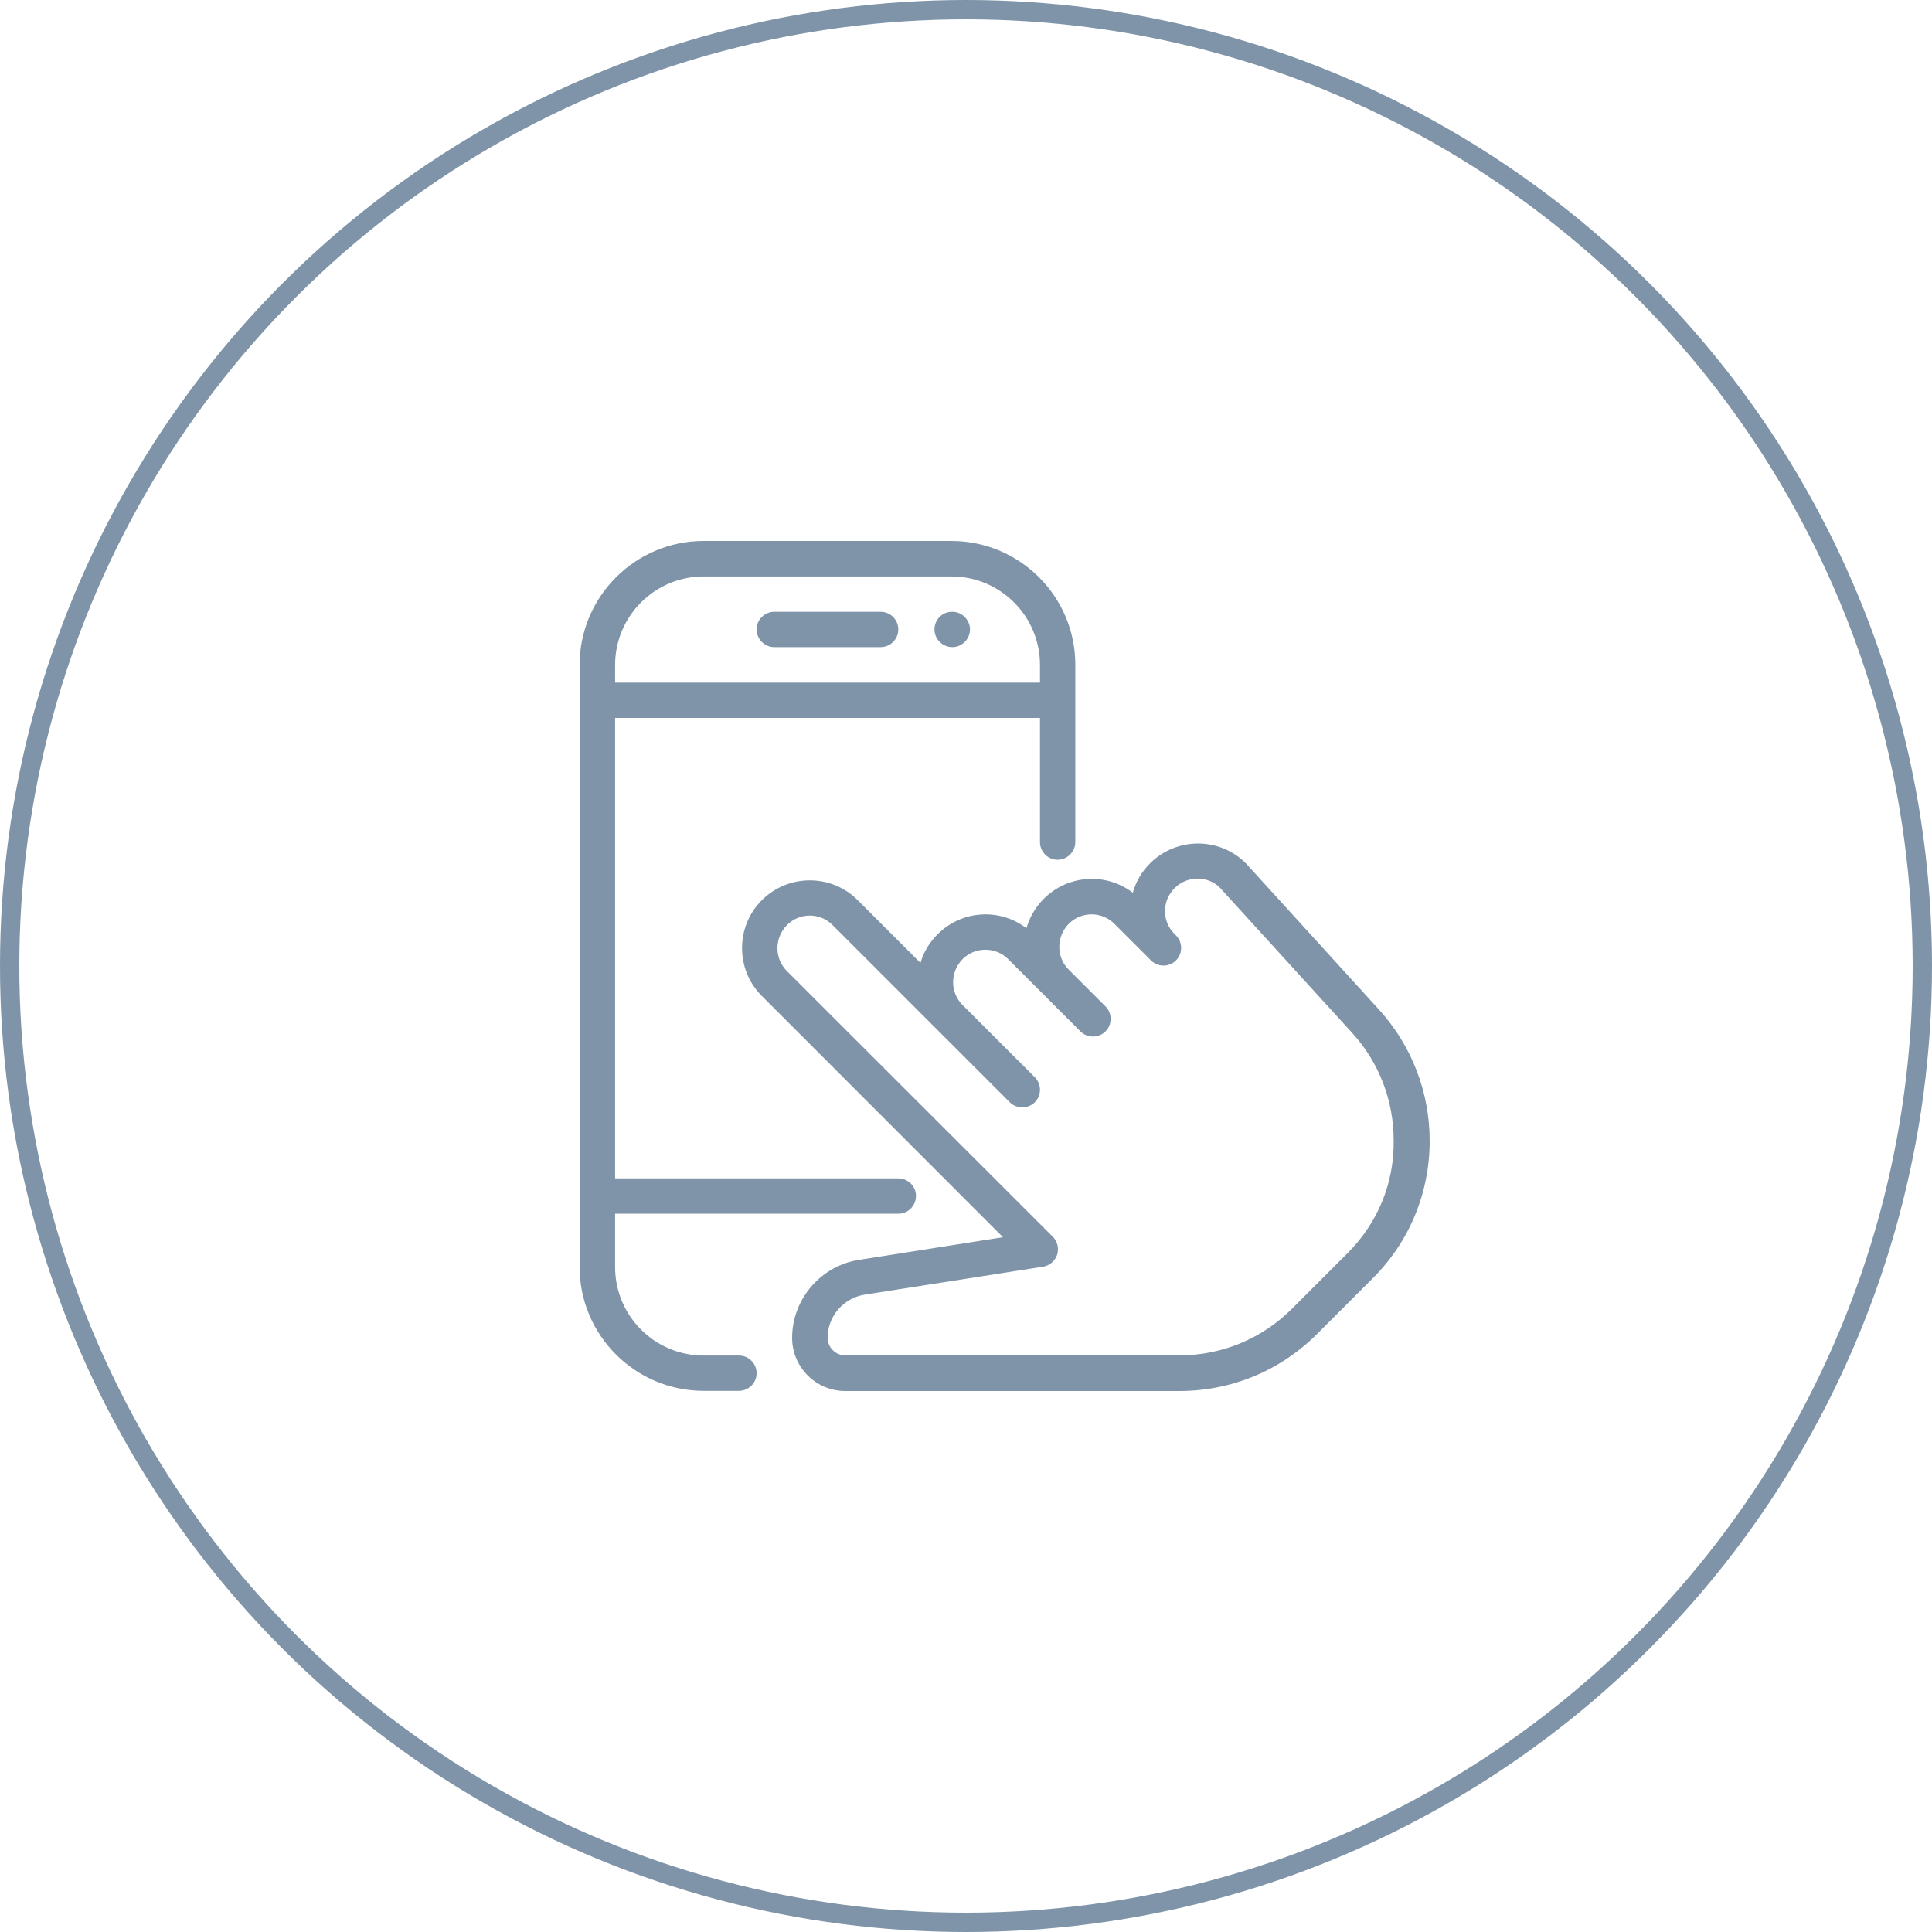 <svg width="100" height="100" viewBox="0 0 100 100" fill="none" xmlns="http://www.w3.org/2000/svg">
<circle cx="50" cy="50" r="49.5" stroke="#7F94A8"/>
<path d="M49.248 28H36.419C32.882 28 30 30.881 30 34.418V65.582C30 69.11 32.882 71.991 36.419 71.991H38.248C38.757 71.991 39.162 71.577 39.162 71.077C39.162 70.568 38.748 70.163 38.248 70.163H36.419C33.891 70.163 31.838 68.11 31.838 65.582V34.418C31.838 31.89 33.891 29.837 36.419 29.837H49.248C51.776 29.837 53.829 31.89 53.829 34.418V43.587C53.829 44.096 54.243 44.501 54.743 44.501C55.244 44.501 55.658 44.087 55.658 43.587V34.418C55.667 30.881 52.785 28 49.248 28ZM54.752 35.332H30.915C30.414 35.332 30 35.746 30 36.246C30 36.746 30.414 37.161 30.915 37.161H54.743C55.253 37.161 55.658 36.746 55.658 36.246C55.658 35.746 55.253 35.332 54.752 35.332ZM46.496 60.993H30.915C30.414 60.993 30 61.408 30 61.908C30 62.417 30.414 62.822 30.915 62.822H46.496C47.005 62.822 47.41 62.408 47.41 61.908C47.419 61.408 47.005 60.993 46.496 60.993ZM45.581 31.666H40.077C39.568 31.666 39.162 32.08 39.162 32.58C39.162 33.081 39.577 33.495 40.077 33.495H45.581C46.09 33.495 46.496 33.081 46.496 32.58C46.496 32.08 46.09 31.666 45.581 31.666ZM49.291 31.666H49.274C48.765 31.666 48.368 32.08 48.368 32.58C48.368 33.081 48.791 33.495 49.291 33.495C49.791 33.495 50.206 33.081 50.206 32.58C50.206 32.08 49.791 31.666 49.291 31.666ZM71.377 52.256L64.484 44.682C63.121 43.319 60.895 43.319 59.523 44.691C59.083 45.131 58.79 45.648 58.635 46.209C57.263 45.157 55.287 45.26 54.019 46.528C53.587 46.968 53.285 47.486 53.13 48.046C51.758 46.994 49.783 47.097 48.523 48.365C48.092 48.797 47.798 49.306 47.643 49.84L44.391 46.589C43.028 45.226 40.802 45.226 39.43 46.597C38.067 47.96 38.067 50.185 39.43 51.548L51.914 64.038L44.511 65.203C42.51 65.488 41 67.23 41 69.248C41 70.766 42.234 72 43.752 72H61.042C63.733 72 66.27 70.948 68.168 69.05L71.049 66.169C72.956 64.271 74 61.735 74 59.053C74 56.525 73.068 54.119 71.377 52.256ZM69.755 64.858L66.874 67.739C65.312 69.3 63.242 70.154 61.042 70.154H43.752C43.243 70.154 42.838 69.74 42.838 69.24C42.838 68.127 43.666 67.17 44.788 67.006L53.984 65.565C54.329 65.513 54.605 65.272 54.718 64.944C54.821 64.616 54.735 64.254 54.493 64.013L40.724 50.255C40.077 49.608 40.077 48.547 40.733 47.882C41.06 47.555 41.483 47.391 41.914 47.391C42.346 47.391 42.769 47.555 43.096 47.882L52.267 57.052C52.621 57.405 53.208 57.405 53.562 57.052C53.743 56.87 53.829 56.638 53.829 56.405C53.829 56.172 53.743 55.939 53.562 55.758L49.817 52.014C49.17 51.367 49.17 50.306 49.826 49.642C50.473 48.995 51.534 48.995 52.181 49.642L55.925 53.386C56.279 53.739 56.866 53.739 57.22 53.386C57.401 53.205 57.487 52.972 57.487 52.739C57.487 52.506 57.401 52.273 57.228 52.1L55.313 50.185C54.666 49.538 54.666 48.478 55.322 47.813C55.969 47.166 57.03 47.166 57.677 47.813L59.592 49.728C59.955 50.065 60.515 50.065 60.869 49.711C61.223 49.357 61.223 48.771 60.869 48.417L60.791 48.34C60.472 48.02 60.3 47.606 60.3 47.158C60.3 46.709 60.472 46.295 60.8 45.968C61.447 45.321 62.508 45.321 63.129 45.933L69.997 53.472C71.377 54.99 72.136 56.957 72.136 59.018C72.171 61.235 71.308 63.305 69.755 64.858Z" fill="#7F94A8"/>
</svg>
